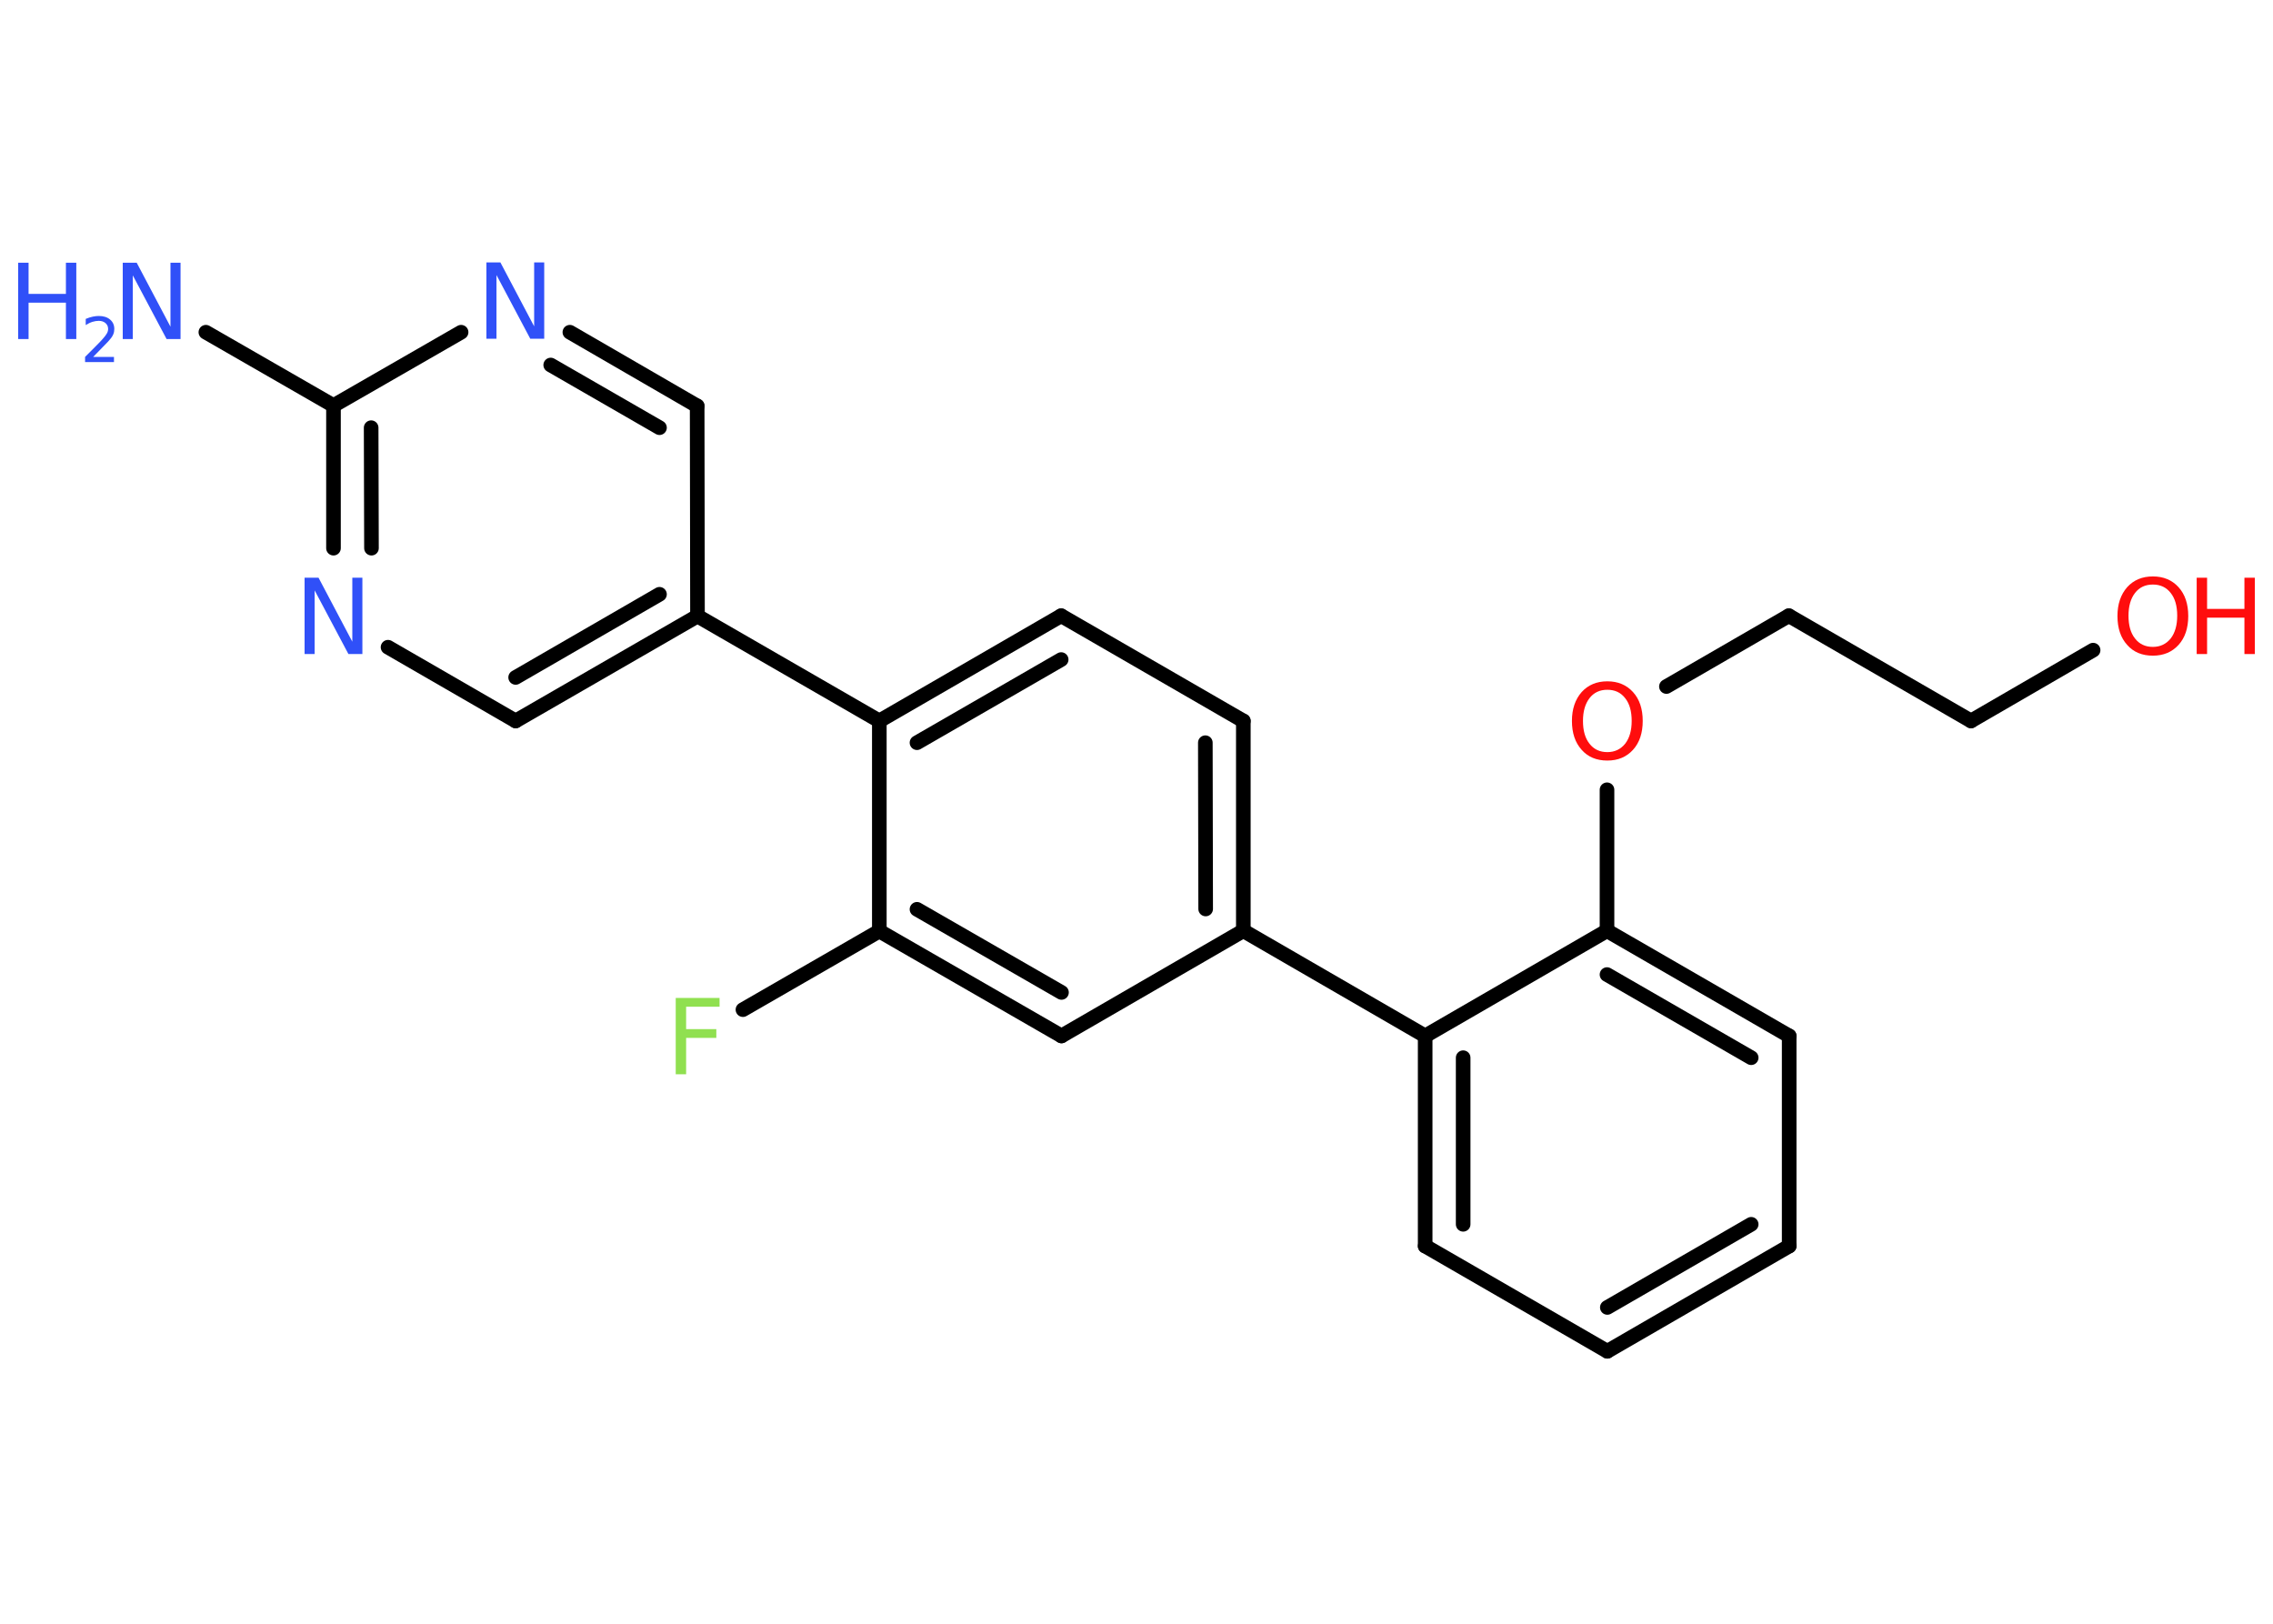 <?xml version='1.0' encoding='UTF-8'?>
<!DOCTYPE svg PUBLIC "-//W3C//DTD SVG 1.1//EN" "http://www.w3.org/Graphics/SVG/1.1/DTD/svg11.dtd">
<svg version='1.2' xmlns='http://www.w3.org/2000/svg' xmlns:xlink='http://www.w3.org/1999/xlink' width='70.0mm' height='50.0mm' viewBox='0 0 70.0 50.0'>
  <desc>Generated by the Chemistry Development Kit (http://github.com/cdk)</desc>
  <g stroke-linecap='round' stroke-linejoin='round' stroke='#000000' stroke-width='.45' fill='#3050F8'>
    <rect x='.0' y='.0' width='70.0' height='50.0' fill='#FFFFFF' stroke='none'/>
    <g id='mol1' class='mol'>
      <line id='mol1bnd1' class='bond' x1='6.34' y1='10.23' x2='10.27' y2='12.49'/>
      <g id='mol1bnd2' class='bond'>
        <line x1='10.27' y1='12.49' x2='10.27' y2='16.88'/>
        <line x1='11.43' y1='13.17' x2='11.44' y2='16.88'/>
      </g>
      <line id='mol1bnd3' class='bond' x1='11.95' y1='19.93' x2='15.88' y2='22.2'/>
      <g id='mol1bnd4' class='bond'>
        <line x1='15.88' y1='22.2' x2='21.48' y2='18.97'/>
        <line x1='15.88' y1='20.86' x2='20.31' y2='18.3'/>
      </g>
      <line id='mol1bnd5' class='bond' x1='21.48' y1='18.97' x2='27.08' y2='22.2'/>
      <g id='mol1bnd6' class='bond'>
        <line x1='32.68' y1='18.96' x2='27.08' y2='22.2'/>
        <line x1='32.68' y1='20.31' x2='28.24' y2='22.87'/>
      </g>
      <line id='mol1bnd7' class='bond' x1='32.68' y1='18.96' x2='38.29' y2='22.2'/>
      <g id='mol1bnd8' class='bond'>
        <line x1='38.29' y1='28.66' x2='38.29' y2='22.2'/>
        <line x1='37.13' y1='27.99' x2='37.12' y2='22.87'/>
      </g>
      <line id='mol1bnd9' class='bond' x1='38.29' y1='28.66' x2='43.89' y2='31.9'/>
      <g id='mol1bnd10' class='bond'>
        <line x1='43.89' y1='31.9' x2='43.89' y2='38.37'/>
        <line x1='45.06' y1='32.57' x2='45.06' y2='37.7'/>
      </g>
      <line id='mol1bnd11' class='bond' x1='43.89' y1='38.37' x2='49.5' y2='41.61'/>
      <g id='mol1bnd12' class='bond'>
        <line x1='49.5' y1='41.61' x2='55.1' y2='38.37'/>
        <line x1='49.5' y1='40.26' x2='53.93' y2='37.7'/>
      </g>
      <line id='mol1bnd13' class='bond' x1='55.1' y1='38.37' x2='55.1' y2='31.9'/>
      <g id='mol1bnd14' class='bond'>
        <line x1='55.1' y1='31.9' x2='49.49' y2='28.66'/>
        <line x1='53.93' y1='32.57' x2='49.49' y2='30.01'/>
      </g>
      <line id='mol1bnd15' class='bond' x1='43.89' y1='31.9' x2='49.49' y2='28.66'/>
      <line id='mol1bnd16' class='bond' x1='49.49' y1='28.66' x2='49.49' y2='24.32'/>
      <line id='mol1bnd17' class='bond' x1='51.32' y1='21.14' x2='55.09' y2='18.96'/>
      <line id='mol1bnd18' class='bond' x1='55.09' y1='18.96' x2='60.7' y2='22.2'/>
      <line id='mol1bnd19' class='bond' x1='60.7' y1='22.2' x2='64.46' y2='20.02'/>
      <line id='mol1bnd20' class='bond' x1='38.29' y1='28.66' x2='32.69' y2='31.9'/>
      <g id='mol1bnd21' class='bond'>
        <line x1='27.08' y1='28.67' x2='32.69' y2='31.9'/>
        <line x1='28.24' y1='28.0' x2='32.69' y2='30.56'/>
      </g>
      <line id='mol1bnd22' class='bond' x1='27.08' y1='22.2' x2='27.08' y2='28.67'/>
      <line id='mol1bnd23' class='bond' x1='27.08' y1='28.67' x2='22.88' y2='31.09'/>
      <line id='mol1bnd24' class='bond' x1='21.48' y1='18.97' x2='21.47' y2='12.5'/>
      <g id='mol1bnd25' class='bond'>
        <line x1='21.47' y1='12.5' x2='17.55' y2='10.23'/>
        <line x1='20.31' y1='13.17' x2='16.96' y2='11.24'/>
      </g>
      <line id='mol1bnd26' class='bond' x1='10.27' y1='12.49' x2='14.2' y2='10.23'/>
      <g id='mol1atm1' class='atom'>
        <path d='M3.78 8.09h.43l1.04 1.97v-1.97h.31v2.35h-.43l-1.04 -1.96v1.96h-.31v-2.35z' stroke='none'/>
        <path d='M.56 8.09h.32v.96h1.15v-.96h.32v2.35h-.32v-1.12h-1.15v1.12h-.32v-2.35z' stroke='none'/>
        <path d='M2.85 10.99h.66v.16h-.89v-.16q.11 -.11 .3 -.3q.19 -.19 .24 -.25q.09 -.1 .13 -.17q.04 -.07 .04 -.14q.0 -.11 -.08 -.18q-.08 -.07 -.21 -.07q-.09 .0 -.19 .03q-.1 .03 -.21 .1v-.19q.12 -.05 .22 -.07q.1 -.02 .18 -.02q.22 .0 .35 .11q.13 .11 .13 .29q.0 .09 -.03 .16q-.03 .08 -.12 .18q-.02 .03 -.15 .16q-.13 .13 -.36 .37z' stroke='none'/>
      </g>
      <path id='mol1atm3' class='atom' d='M9.38 17.79h.43l1.04 1.97v-1.97h.31v2.35h-.43l-1.04 -1.96v1.96h-.31v-2.35z' stroke='none'/>
      <path id='mol1atm16' class='atom' d='M49.5 21.24q-.35 .0 -.55 .26q-.2 .26 -.2 .7q.0 .45 .2 .7q.2 .26 .55 .26q.34 .0 .55 -.26q.2 -.26 .2 -.7q.0 -.45 -.2 -.7q-.2 -.26 -.55 -.26zM49.5 20.98q.49 .0 .79 .33q.3 .33 .3 .89q.0 .56 -.3 .89q-.3 .33 -.79 .33q-.5 .0 -.79 -.33q-.3 -.33 -.3 -.89q.0 -.55 .3 -.89q.3 -.33 .79 -.33z' stroke='none' fill='#FF0D0D'/>
      <g id='mol1atm19' class='atom'>
        <path d='M66.3 18.0q-.35 .0 -.55 .26q-.2 .26 -.2 .7q.0 .45 .2 .7q.2 .26 .55 .26q.34 .0 .55 -.26q.2 -.26 .2 -.7q.0 -.45 -.2 -.7q-.2 -.26 -.55 -.26zM66.3 17.75q.49 .0 .79 .33q.3 .33 .3 .89q.0 .56 -.3 .89q-.3 .33 -.79 .33q-.5 .0 -.79 -.33q-.3 -.33 -.3 -.89q.0 -.55 .3 -.89q.3 -.33 .79 -.33z' stroke='none' fill='#FF0D0D'/>
        <path d='M67.65 17.79h.32v.96h1.15v-.96h.32v2.35h-.32v-1.12h-1.15v1.12h-.32v-2.35z' stroke='none' fill='#FF0D0D'/>
      </g>
      <path id='mol1atm22' class='atom' d='M20.81 30.73h1.35v.27h-1.03v.69h.93v.27h-.93v1.12h-.32v-2.35z' stroke='none' fill='#90E050'/>
      <path id='mol1atm24' class='atom' d='M14.98 8.08h.43l1.04 1.97v-1.97h.31v2.35h-.43l-1.04 -1.96v1.96h-.31v-2.35z' stroke='none'/>
    </g>
  </g>
</svg>
